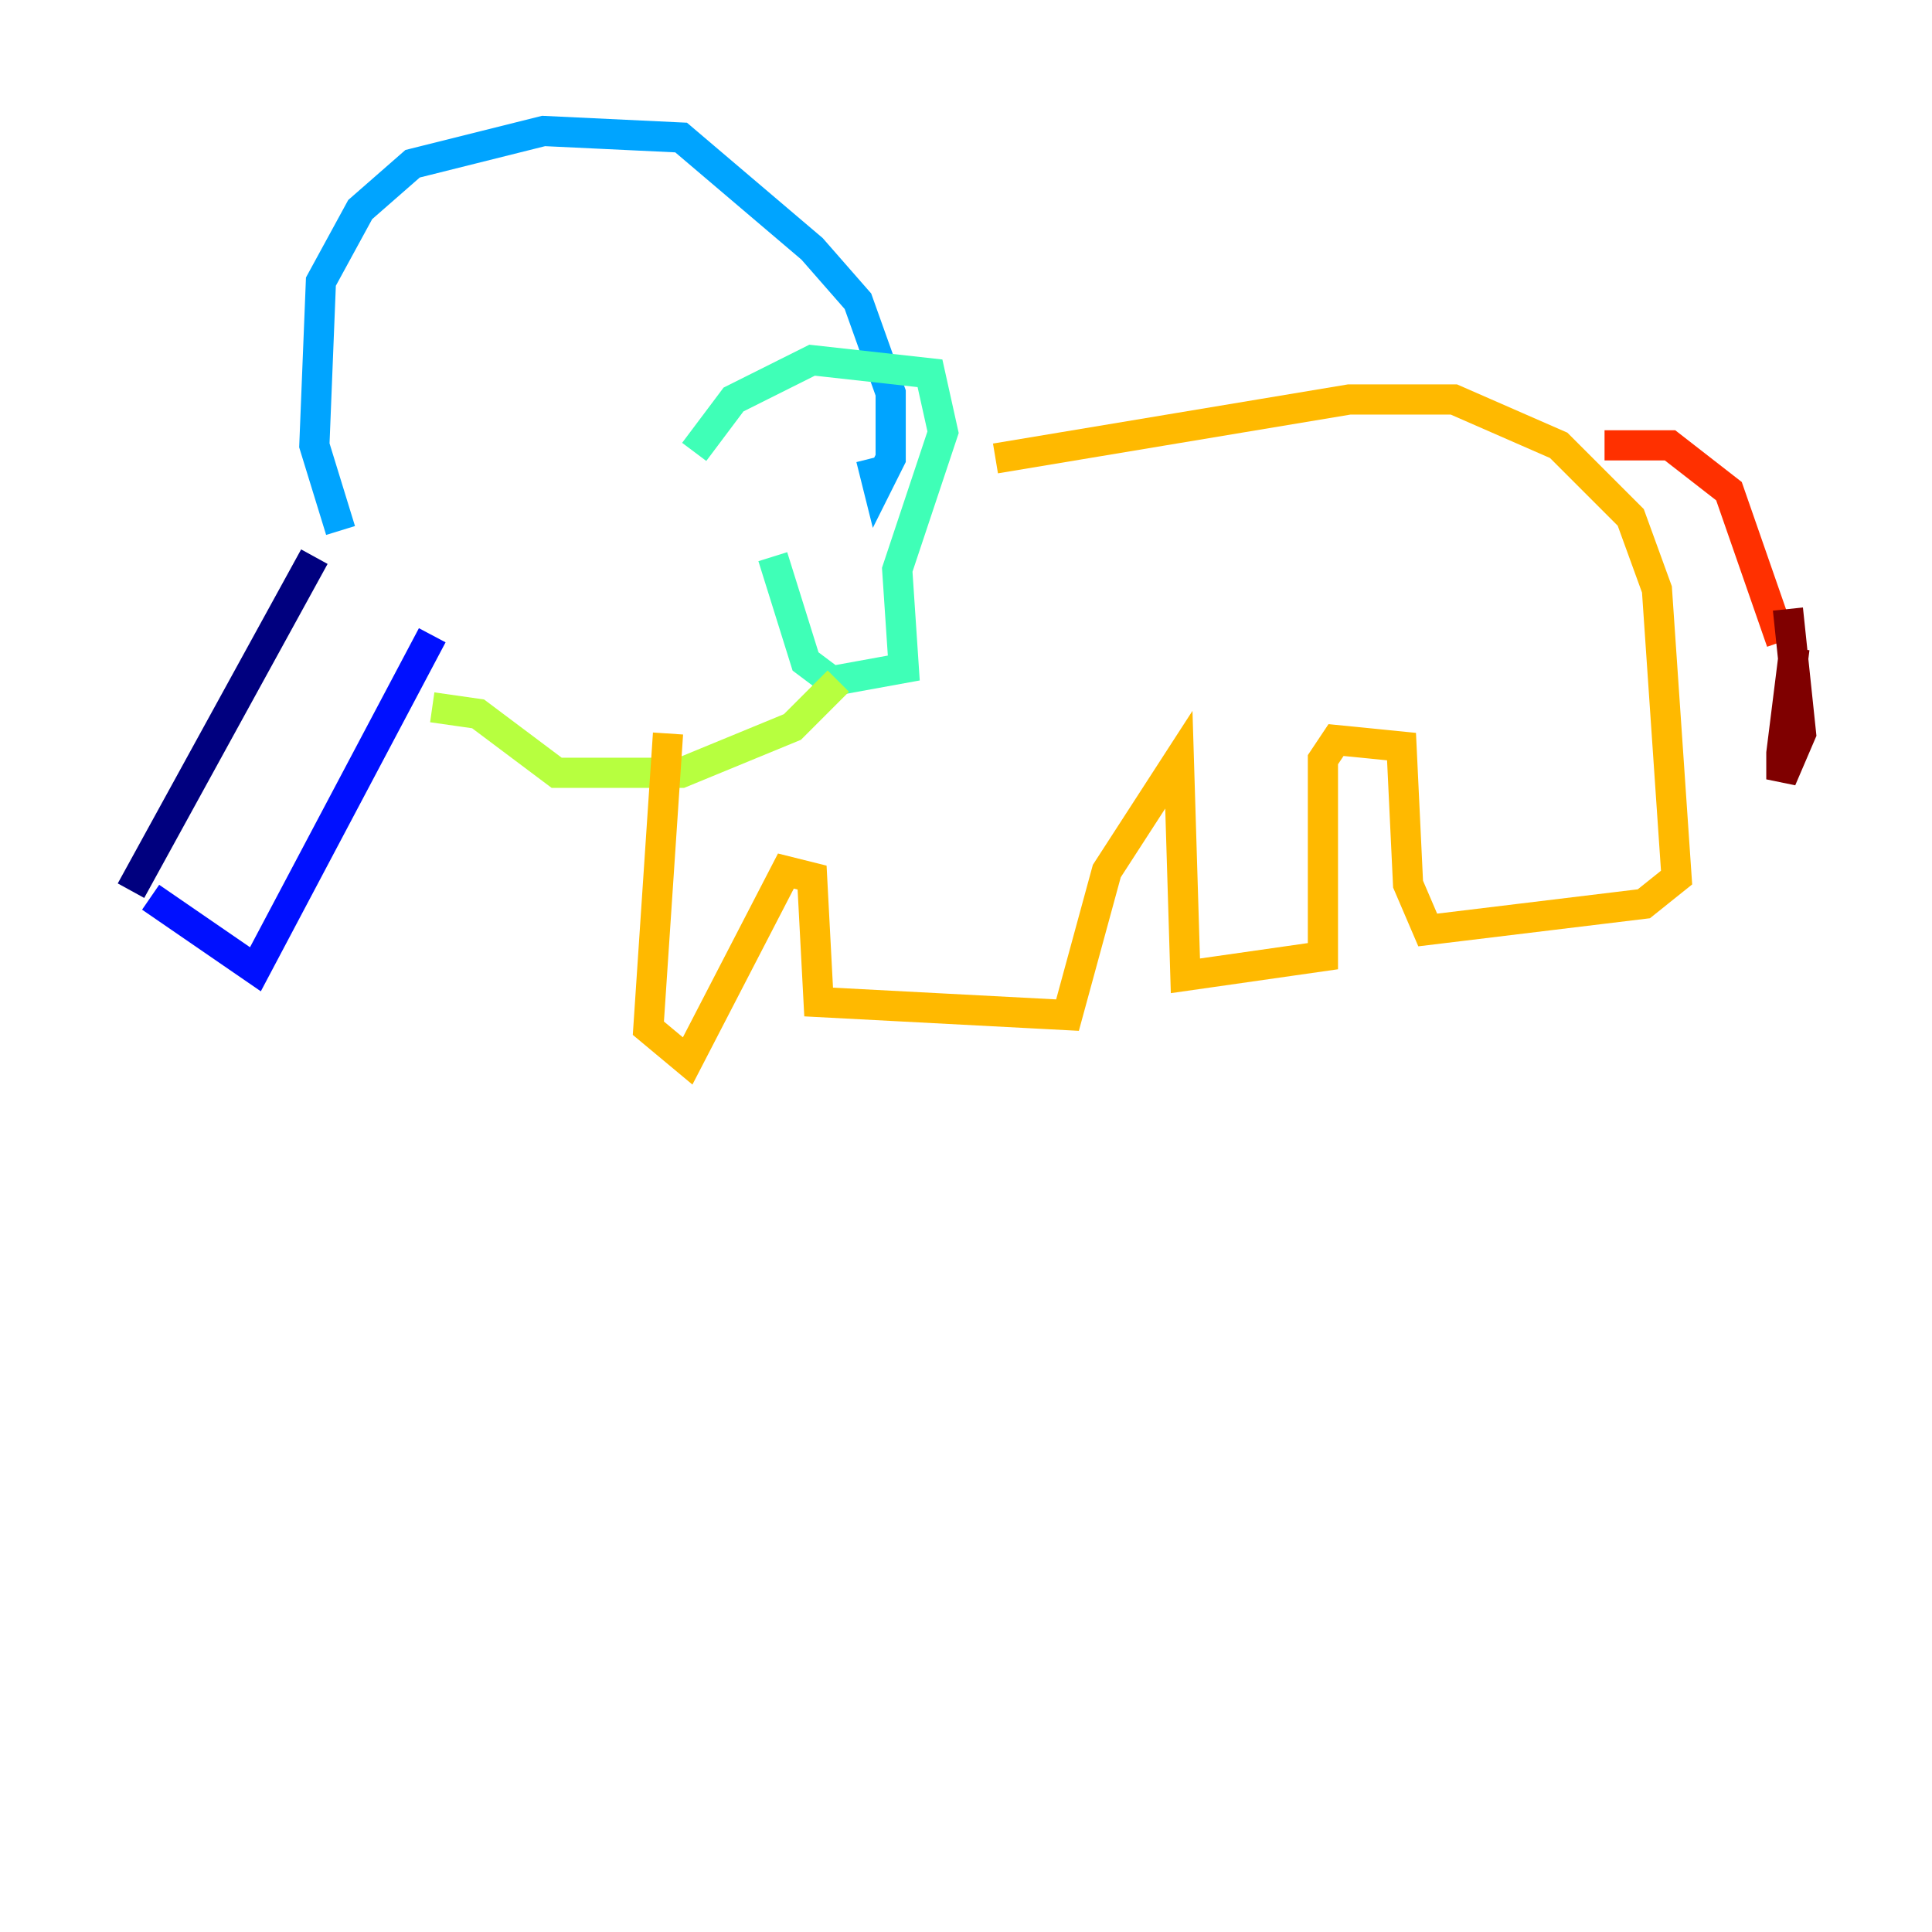 <?xml version="1.0" encoding="utf-8" ?>
<svg baseProfile="tiny" height="128" version="1.2" viewBox="0,0,128,128" width="128" xmlns="http://www.w3.org/2000/svg" xmlns:ev="http://www.w3.org/2001/xml-events" xmlns:xlink="http://www.w3.org/1999/xlink"><defs /><polyline fill="none" points="8.678,59.01 20.827,36.881" stroke="#00007f" stroke-width="2" /><polyline fill="none" points="9.98,59.444 16.922,64.217 28.637,42.088" stroke="#0010ff" stroke-width="2" /><polyline fill="none" points="22.563,35.146 20.827,29.505 21.261,18.658 23.864,13.885 27.336,10.848 36.014,8.678 45.125,9.112 53.803,16.488 56.841,19.959 59.01,26.034 59.01,30.373 58.142,32.108 57.709,30.373" stroke="#00a4ff" stroke-width="2" /><polyline fill="none" points="45.993,29.939 48.597,26.468 53.803,23.864 61.614,24.732 62.481,28.637 59.444,37.749 59.878,44.258 55.105,45.125 53.37,43.824 51.2,36.881" stroke="#3fffb7" stroke-width="2" /><polyline fill="none" points="28.637,46.861 31.675,47.295 36.881,51.2 45.125,51.2 52.502,48.163 55.539,45.125" stroke="#b7ff3f" stroke-width="2" /><polyline fill="none" points="65.953,30.373 89.383,26.468 96.325,26.468 103.268,29.505 108.041,34.278 109.776,39.051 111.078,58.142 108.909,59.878 94.59,61.614 93.288,58.576 92.854,49.464 88.515,49.031 87.647,50.332 87.647,63.349 78.536,64.651 78.102,50.332 73.329,57.709 70.725,67.254 54.237,66.386 53.803,58.142 52.068,57.709 45.559,70.291 42.956,68.122 44.258,48.597" stroke="#ffb900" stroke-width="2" /><polyline fill="none" points="106.305,29.505 110.644,29.505 114.549,32.542 118.02,42.522" stroke="#ff3000" stroke-width="2" /><polyline fill="none" points="118.888,42.956 118.02,49.898 118.02,51.634 119.322,48.597 118.454,40.352" stroke="#7f0000" stroke-width="2" /></svg>